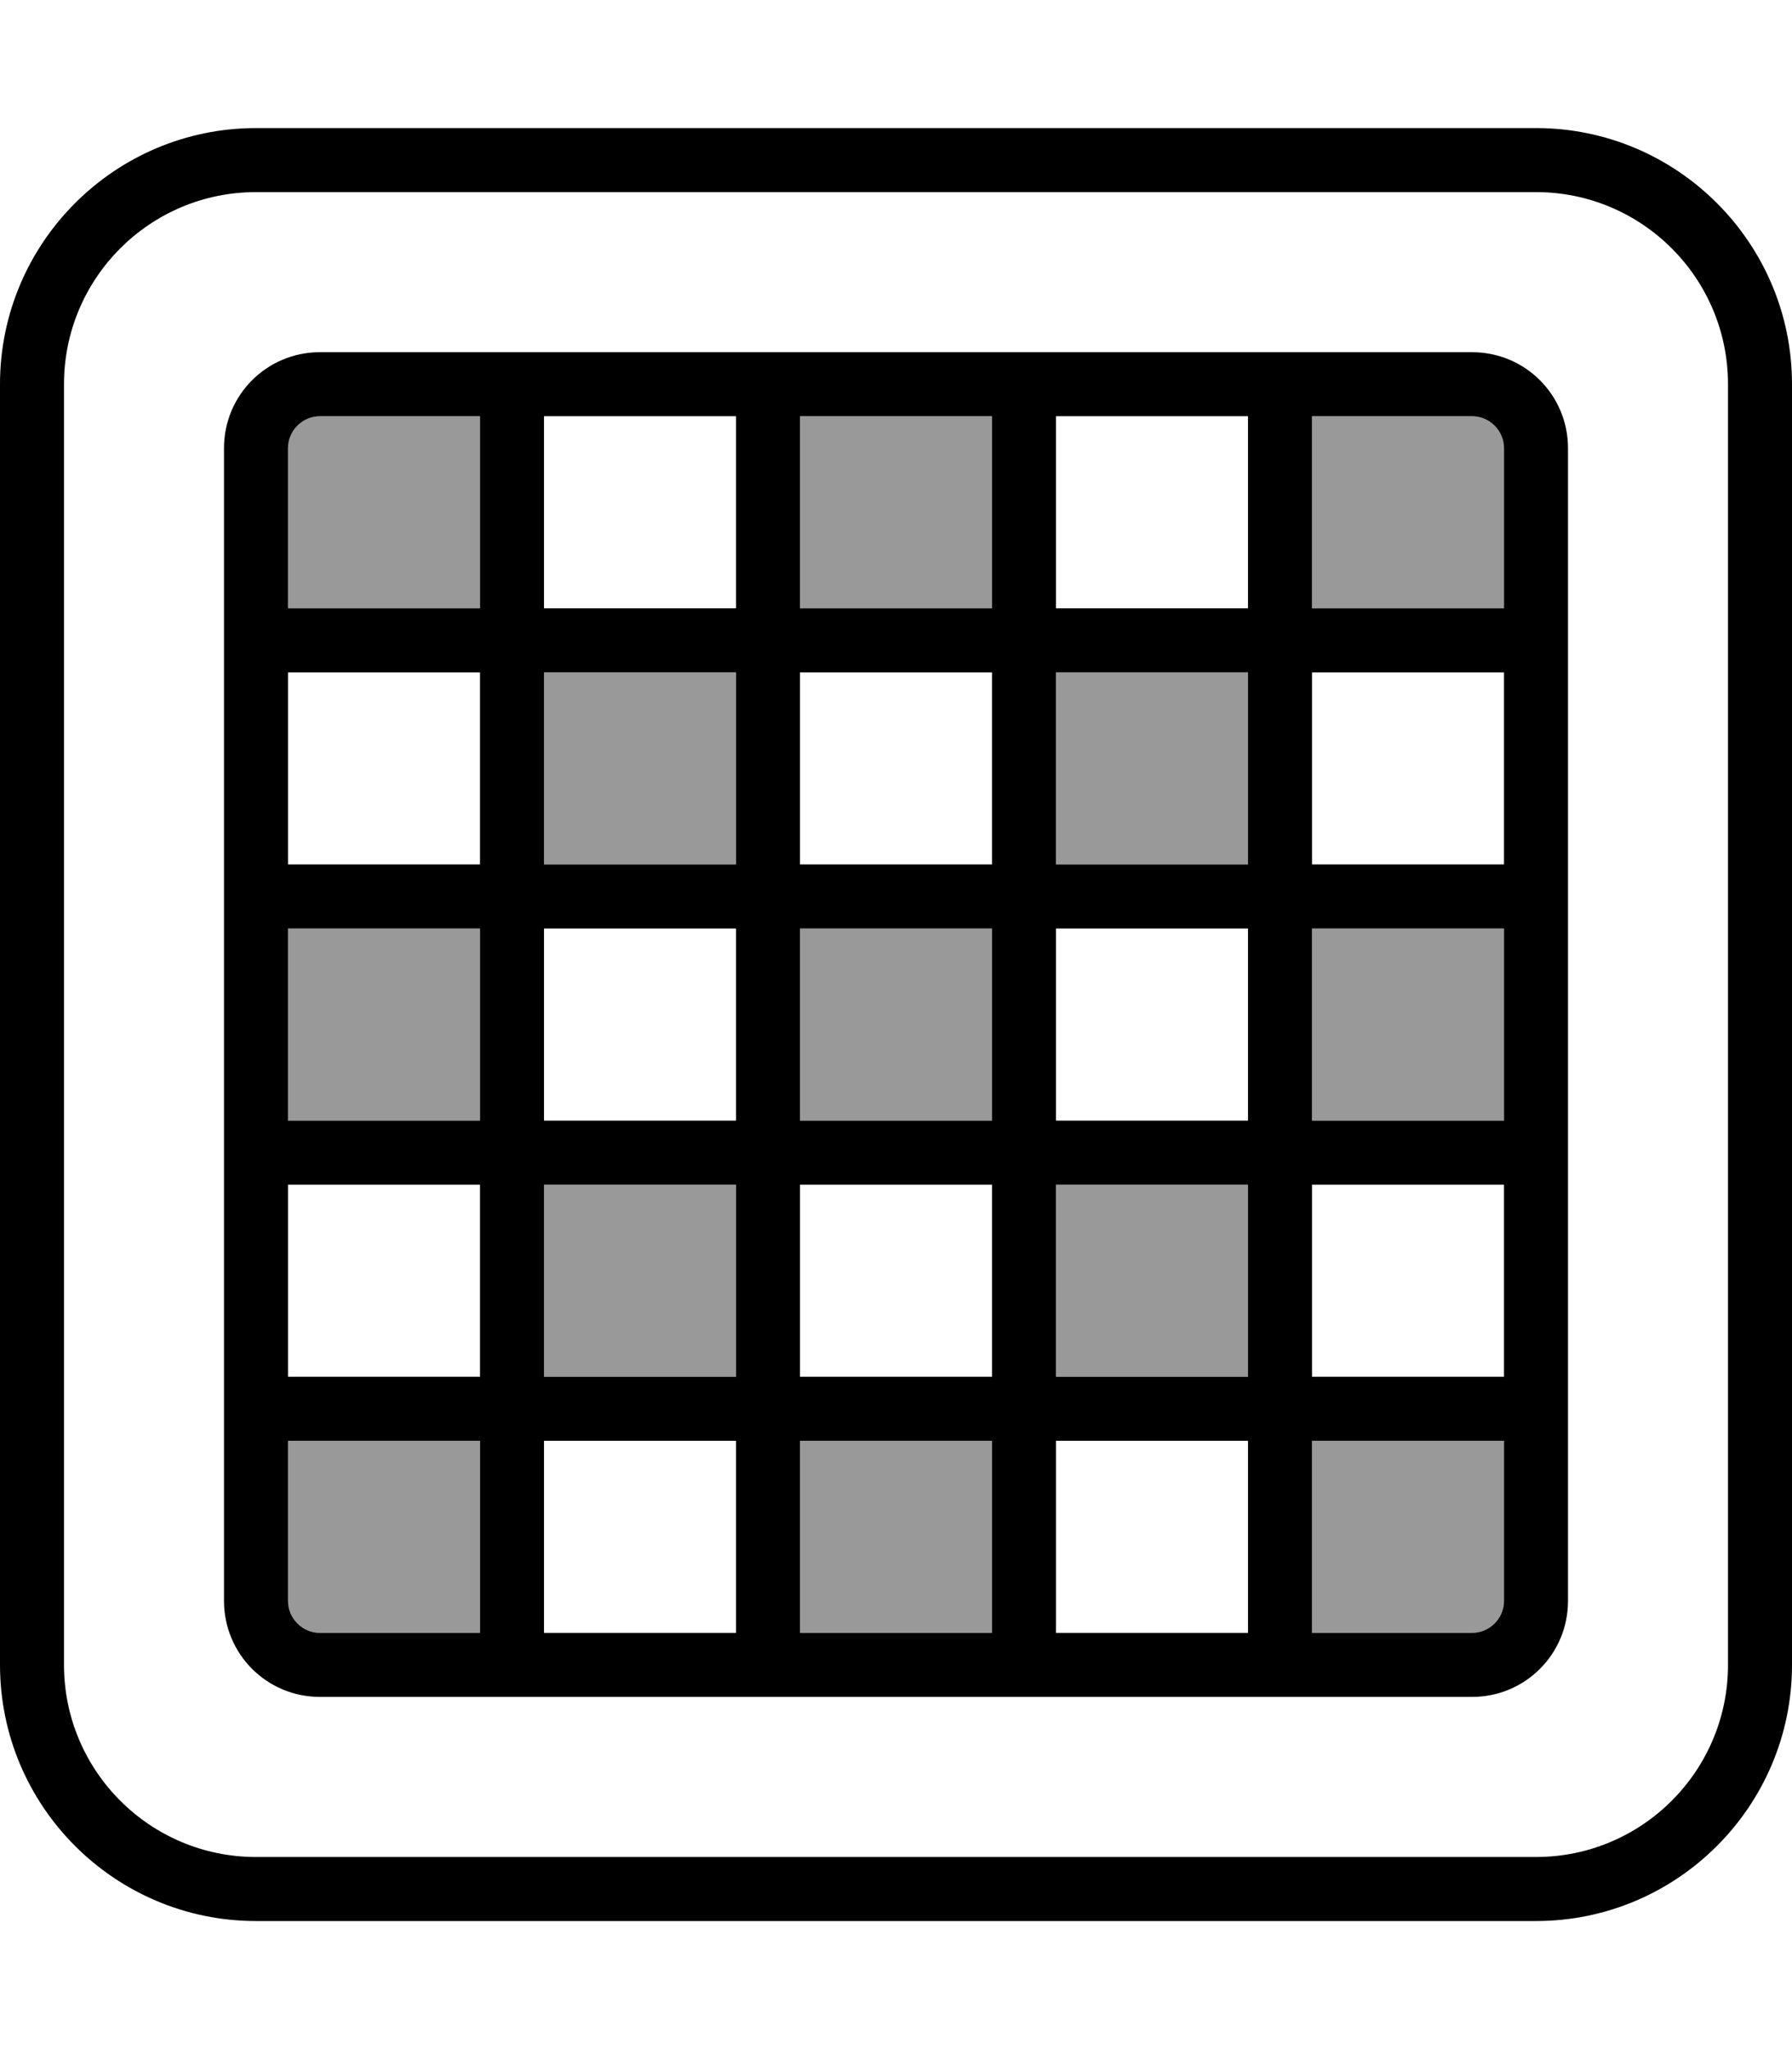 <svg fill="currentColor" xmlns="http://www.w3.org/2000/svg" viewBox="0 0 448 512"><!--! Font Awesome Pro 6.7.2 by @fontawesome - https://fontawesome.com License - https://fontawesome.com/license (Commercial License) Copyright 2024 Fonticons, Inc. --><defs><style>.fa-secondary{opacity:.4}</style></defs><path class="fa-secondary" d="M72 112c0-4.4 3.6-8 8-8l40 0 0 48-48 0 0-40zm0 120l48 0 0 48-48 0 0-48zm0 128l48 0 0 48-40 0c-4.4 0-8-3.6-8-8l0-40zm64-192l48 0 0 48-48 0 0-48zm0 128l48 0 0 48-48 0 0-48zm64-192l48 0 0 48-48 0 0-48zm0 128l48 0 0 48-48 0 0-48zm0 128l48 0 0 48-48 0 0-48zm64-192l48 0 0 48-48 0 0-48zm0 128l48 0 0 48-48 0 0-48zm64-192l40 0c4.4 0 8 3.6 8 8l0 40-48 0 0-48zm0 128l48 0 0 48-48 0 0-48zm0 128l48 0 0 40c0 4.4-3.6 8-8 8l-40 0 0-48z"/><path class="fa-primary" d="M64 48C37.5 48 16 69.5 16 96l0 320c0 26.5 21.5 48 48 48l320 0c26.5 0 48-21.5 48-48l0-320c0-26.5-21.5-48-48-48L64 48zM0 96C0 60.7 28.7 32 64 32l320 0c35.3 0 64 28.7 64 64l0 320c0 35.3-28.7 64-64 64L64 480c-35.3 0-64-28.7-64-64L0 96zm80-8l48 0 64 0 64 0 64 0 48 0c13.3 0 24 10.7 24 24l0 48 0 64 0 64 0 64 0 48c0 13.3-10.7 24-24 24l-48 0-64 0-64 0-64 0-48 0c-13.3 0-24-10.7-24-24l0-48 0-64 0-64 0-64 0-48c0-13.3 10.7-24 24-24zm-8 24l0 40 48 0 0-48-40 0c-4.4 0-8 3.6-8 8zm64 40l48 0 0-48-48 0 0 48zm64 0l48 0 0-48-48 0 0 48zm64 0l48 0 0-48-48 0 0 48zm64 0l48 0 0-40c0-4.4-3.6-8-8-8l-40 0 0 48zm0 16l0 48 48 0 0-48-48 0zm0 64l0 48 48 0 0-48-48 0zm0 64l0 48 48 0 0-48-48 0zm0 64l0 48 40 0c4.4 0 8-3.6 8-8l0-40-48 0zm-16 0l-48 0 0 48 48 0 0-48zm-64 0l-48 0 0 48 48 0 0-48zm-64 0l-48 0 0 48 48 0 0-48zm-64 0l-48 0 0 40c0 4.4 3.6 8 8 8l40 0 0-48zm0-16l0-48-48 0 0 48 48 0zm0-64l0-48-48 0 0 48 48 0zm0-64l0-48-48 0 0 48 48 0zm16 0l48 0 0-48-48 0 0 48zm64 0l48 0 0-48-48 0 0 48zm64 0l48 0 0-48-48 0 0 48zm0 16l0 48 48 0 0-48-48 0zm0 64l0 48 48 0 0-48-48 0zm-16 0l-48 0 0 48 48 0 0-48zm-64 0l-48 0 0 48 48 0 0-48zm0-16l0-48-48 0 0 48 48 0zm16 0l48 0 0-48-48 0 0 48z"/></svg>